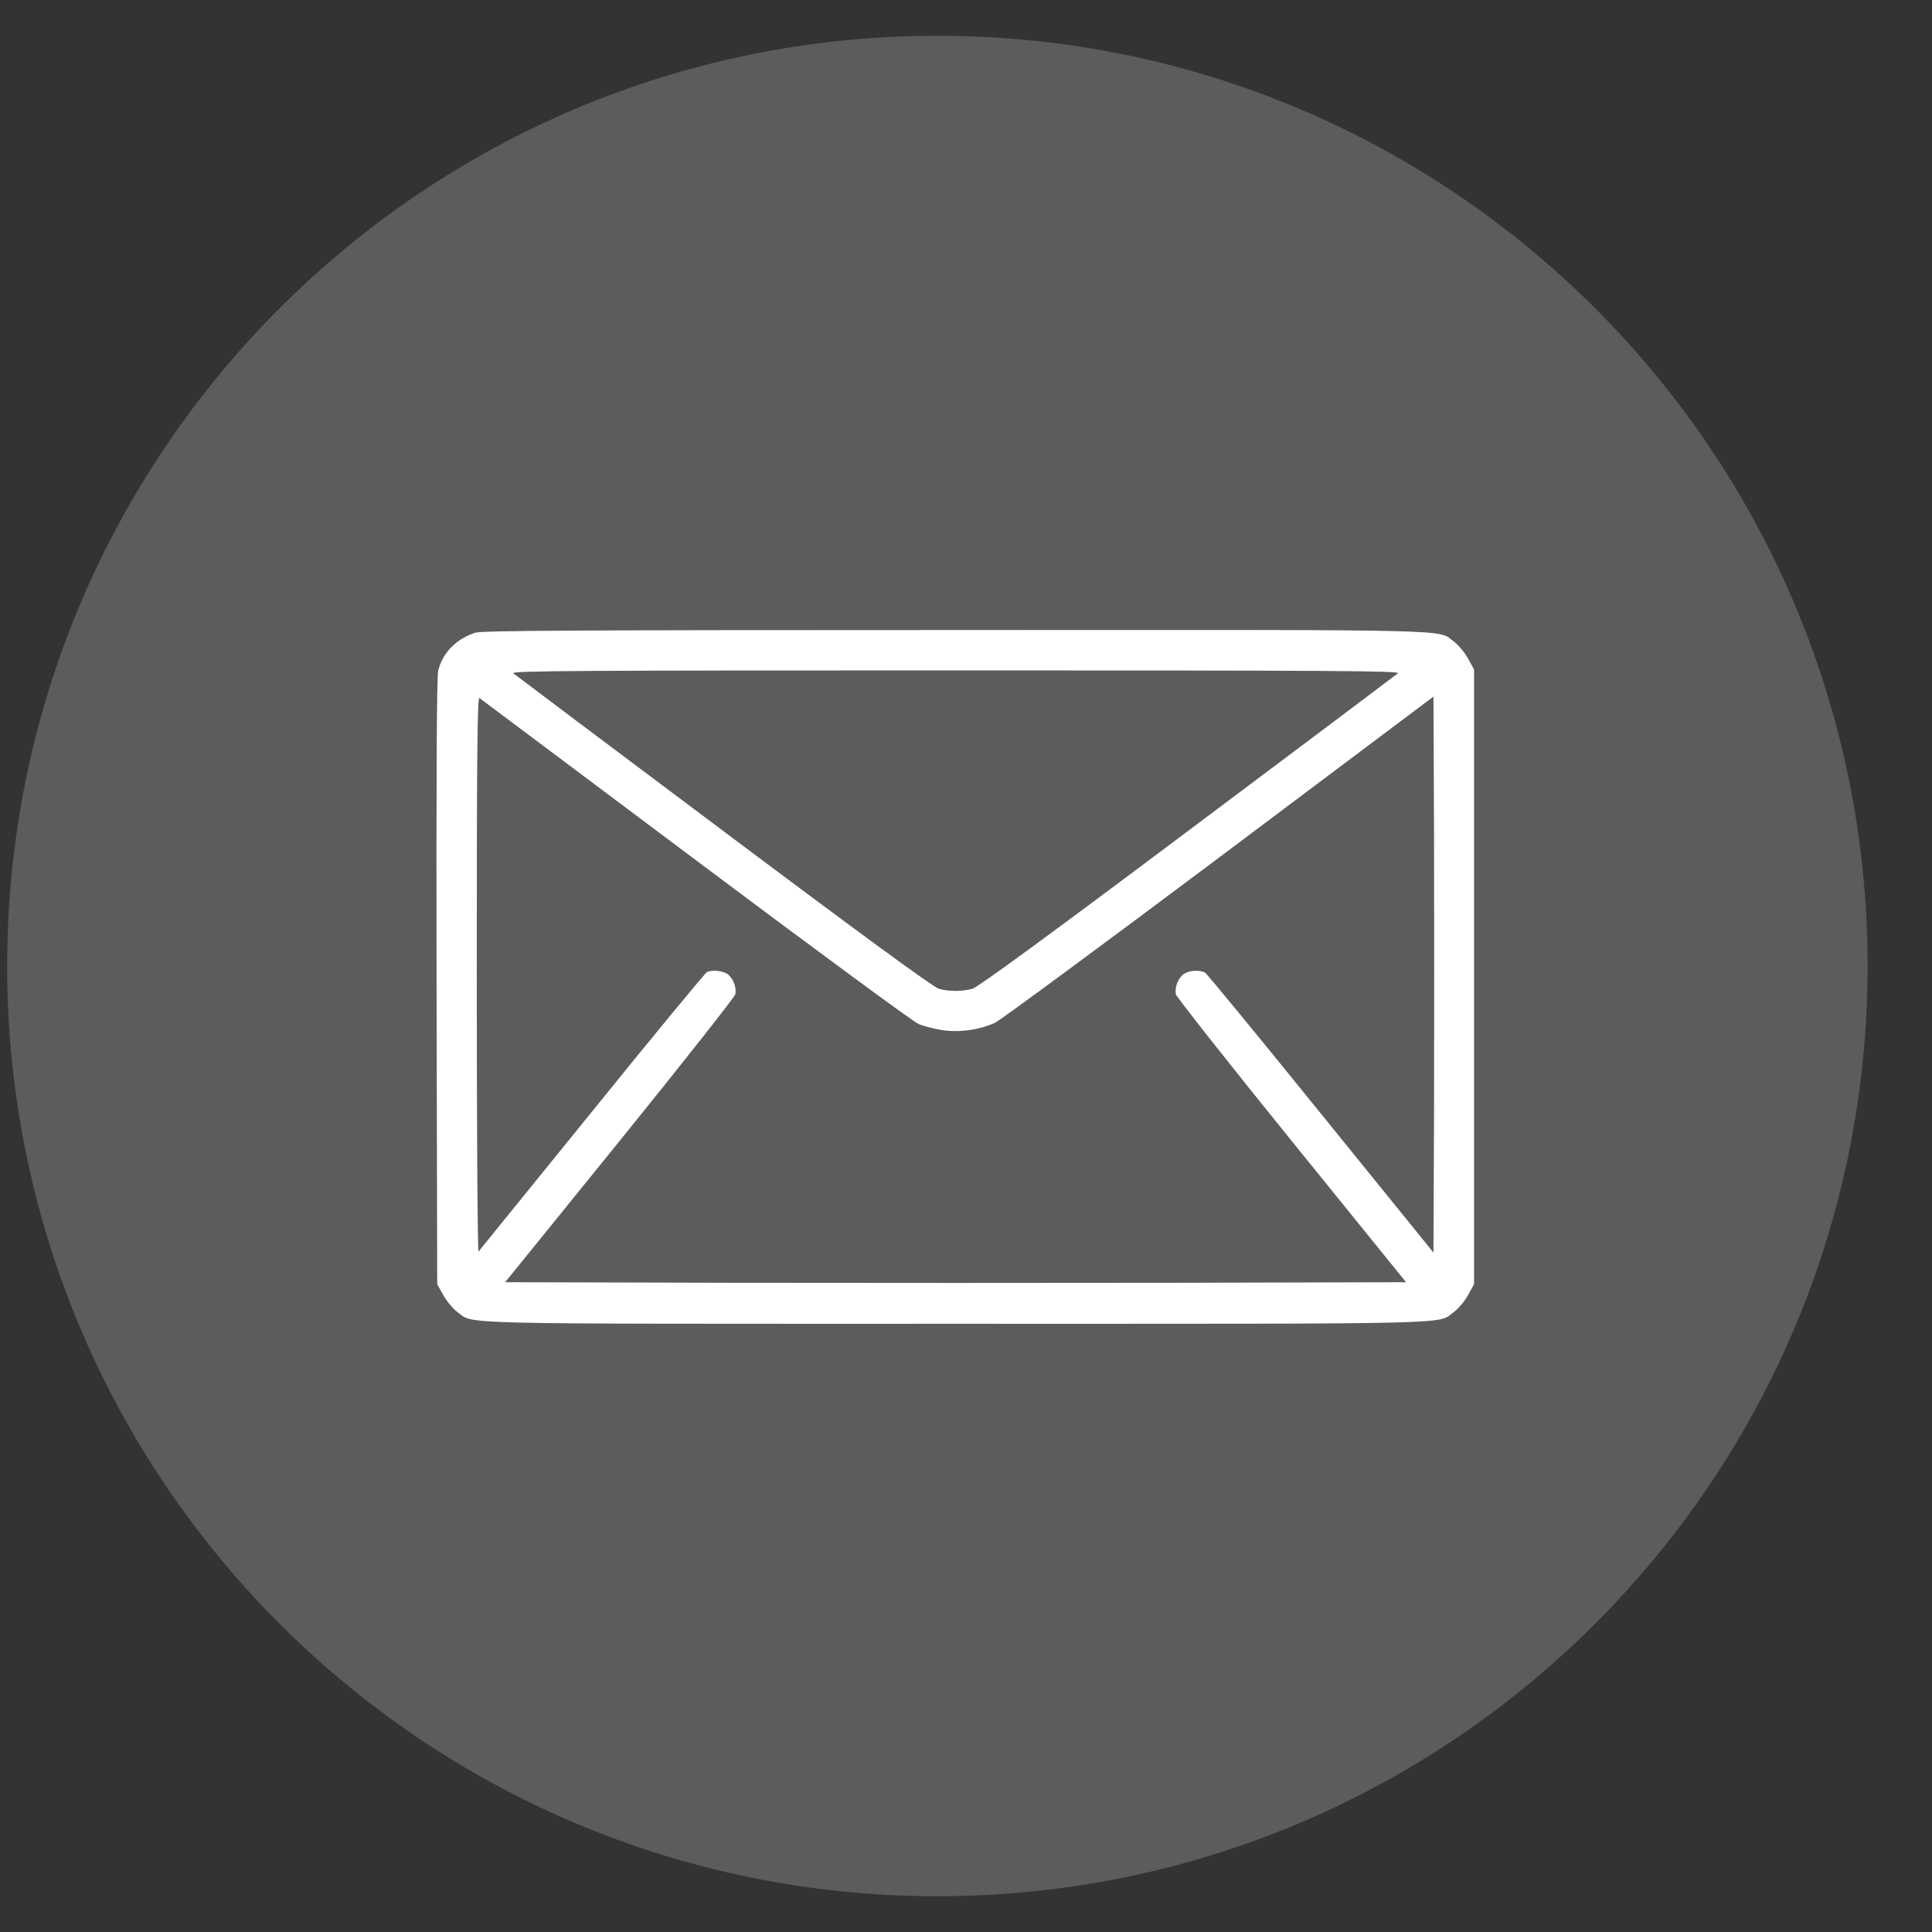 <svg width="27" height="27" viewBox="0 0 27 27" fill="none" xmlns="http://www.w3.org/2000/svg">
<rect x="0" y="0" width="27" height="27" fill="#333333" stroke="none"/>
<g clip-path="url(#clip0_1_868)">
<path d="M13.1 26.5C20.279 26.5 26.1 20.68 26.1 13.5C26.1 6.32 20.279 0.5 13.1 0.5C5.92 0.5 0.1 6.32 0.1 13.5C0.1 20.68 5.92 26.5 13.1 26.5Z" fill="white" fill-opacity="0.2"/>
<path d="M6.643 8.842C6.377 8.927 6.187 9.12 6.124 9.372C6.104 9.46 6.096 10.756 6.101 13.722L6.11 17.947L6.195 18.1C6.243 18.185 6.331 18.29 6.391 18.335C6.635 18.511 6.161 18.5 13.355 18.5C20.549 18.5 20.075 18.511 20.319 18.335C20.379 18.29 20.47 18.185 20.515 18.1L20.6 17.947V13.651V9.355L20.515 9.202C20.47 9.117 20.379 9.012 20.319 8.966C20.075 8.791 20.552 8.802 13.344 8.805C8.013 8.805 6.739 8.813 6.643 8.842ZM19.537 9.409C19.514 9.429 18.19 10.424 16.596 11.618C14.654 13.075 13.664 13.798 13.59 13.818C13.451 13.858 13.258 13.858 13.12 13.818C13.046 13.798 12.056 13.075 10.114 11.618C8.52 10.424 7.196 9.429 7.173 9.409C7.139 9.375 8.064 9.369 13.355 9.369C18.646 9.369 19.571 9.375 19.537 9.409ZM9.725 12.021C11.37 13.254 12.771 14.286 12.839 14.312C12.907 14.34 13.049 14.377 13.156 14.394C13.395 14.434 13.687 14.394 13.908 14.292C13.984 14.255 15.397 13.214 17.041 11.981L20.033 9.735L20.041 11.677C20.044 12.746 20.044 14.496 20.041 15.562L20.033 17.505L18.459 15.562C17.594 14.493 16.865 13.606 16.84 13.591C16.763 13.552 16.622 13.56 16.545 13.611C16.466 13.665 16.412 13.801 16.434 13.898C16.446 13.937 17.172 14.859 18.051 15.945L19.65 17.919L16.503 17.927C14.77 17.93 11.94 17.93 10.207 17.927L7.06 17.919L8.659 15.945C9.538 14.859 10.264 13.937 10.275 13.898C10.298 13.801 10.244 13.665 10.165 13.611C10.094 13.566 9.964 13.552 9.881 13.583C9.859 13.594 9.133 14.47 8.274 15.534C7.414 16.594 6.7 17.476 6.688 17.49C6.674 17.507 6.663 15.834 6.663 13.625C6.663 10.52 6.671 9.738 6.7 9.755C6.717 9.769 8.081 10.787 9.725 12.021Z" fill="white"/>
</g>
<defs>
<clipPath id="clip0_1_868">
<rect width="26" height="26" fill="white" transform="translate(0.1 0.5)"/>
</clipPath>
</defs>
</svg>
